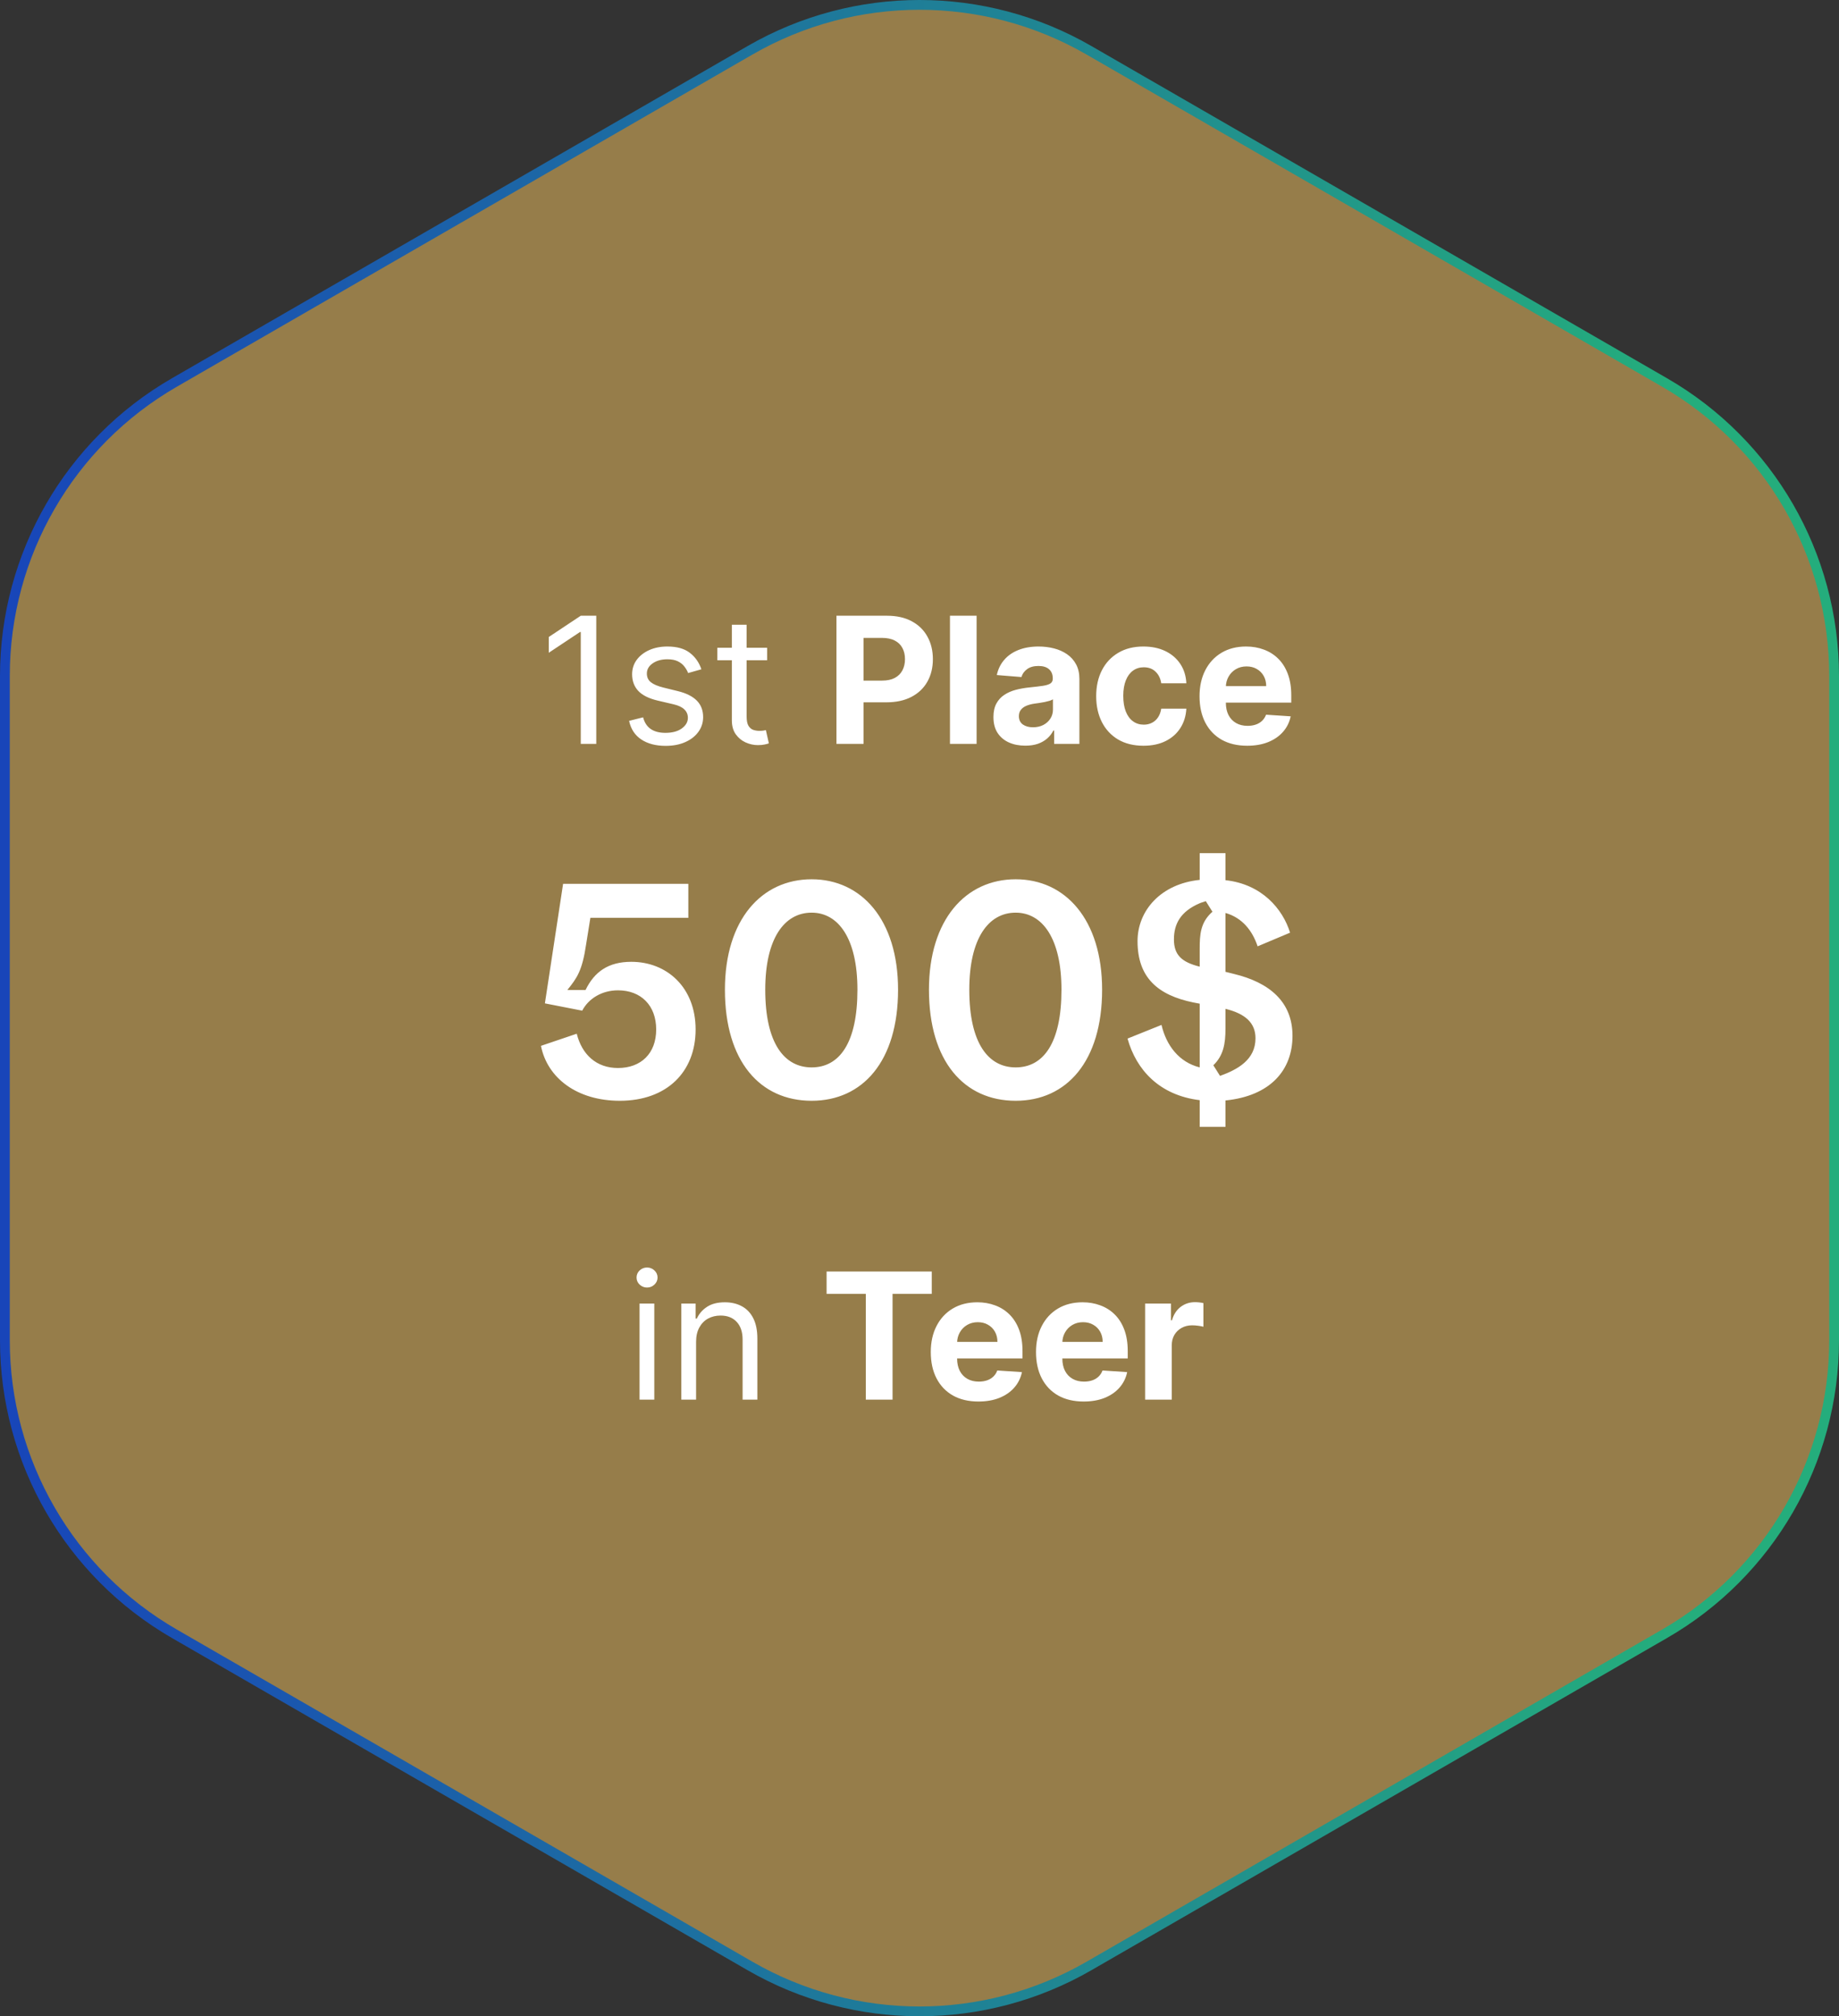 <svg width="188" height="206" viewBox="0 0 188 206" fill="none" xmlns="http://www.w3.org/2000/svg">
<rect x="0" y="0" width="188" height="206" fill="#333333" stroke="none"/>
<path d="M111.324 200.863C100.603 207.046 87.397 207.046 76.676 200.863L17.823 166.918C7.104 160.735 0.5 149.309 0.5 136.944V69.056C0.5 56.691 7.104 45.265 17.823 39.082C17.823 39.082 17.823 39.082 17.823 39.082L76.676 5.138C87.397 -1.046 100.603 -1.046 111.324 5.137L170.177 39.082C180.896 45.265 187.5 56.691 187.5 69.056V136.944C187.5 149.309 180.896 160.735 170.177 166.918L111.324 200.863Z" fill="url(#paint0_linear_431_37624)"/>
<path d="M111.324 200.863C100.603 207.046 87.397 207.046 76.676 200.863L17.823 166.918C7.104 160.735 0.5 149.309 0.5 136.944V69.056C0.5 56.691 7.104 45.265 17.823 39.082C17.823 39.082 17.823 39.082 17.823 39.082L76.676 5.138C87.397 -1.046 100.603 -1.046 111.324 5.137L170.177 39.082C180.896 45.265 187.5 56.691 187.5 69.056V136.944C187.5 149.309 180.896 160.735 170.177 166.918L111.324 200.863Z" fill="url(#paint1_linear_431_37624)" style="mix-blend-mode:overlay"/>
<path d="M111.324 200.863C100.603 207.046 87.397 207.046 76.676 200.863L17.823 166.918C7.104 160.735 0.5 149.309 0.5 136.944V69.056C0.5 56.691 7.104 45.265 17.823 39.082C17.823 39.082 17.823 39.082 17.823 39.082L76.676 5.138C87.397 -1.046 100.603 -1.046 111.324 5.137L170.177 39.082C180.896 45.265 187.5 56.691 187.5 69.056V136.944C187.5 149.309 180.896 160.735 170.177 166.918L111.324 200.863Z" fill="#967D4A" style="mix-blend-mode:color"/>
<path d="M111.324 200.863C100.603 207.046 87.397 207.046 76.676 200.863L17.823 166.918C7.104 160.735 0.5 149.309 0.5 136.944V69.056C0.5 56.691 7.104 45.265 17.823 39.082C17.823 39.082 17.823 39.082 17.823 39.082L76.676 5.138C87.397 -1.046 100.603 -1.046 111.324 5.137L170.177 39.082C180.896 45.265 187.5 56.691 187.5 69.056V136.944C187.5 149.309 180.896 160.735 170.177 166.918L111.324 200.863Z" stroke="url(#paint2_linear_431_37624)"/>
<path d="M55.302 106.854L58.96 105.614C59.487 107.722 60.944 109.117 63.176 109.117C65.532 109.117 67.082 107.629 67.082 105.18C67.082 102.731 65.532 101.181 63.176 101.181C61.533 101.181 60.169 102.018 59.518 103.258L55.705 102.514L57.565 90.3H70.368V93.772H60.355L59.921 96.469C59.518 99.197 58.991 99.91 57.999 101.15H59.859C60.758 99.29 62.184 98.267 64.54 98.267C68.167 98.267 71.112 100.871 71.112 105.18C71.112 109.52 68.167 112.465 63.362 112.465C58.991 112.465 55.953 110.14 55.302 106.854ZM74.108 101.119C74.108 93.958 77.859 89.835 82.974 89.835C88.058 89.835 91.809 93.958 91.809 101.119C91.809 108.435 88.182 112.465 82.974 112.465C77.704 112.465 74.108 108.435 74.108 101.119ZM87.655 101.119C87.655 95.88 85.702 93.245 82.974 93.245C80.184 93.245 78.231 95.88 78.231 101.119C78.231 106.606 80.184 109.055 82.974 109.055C85.826 109.055 87.655 106.544 87.655 101.119ZM94.967 101.119C94.967 93.958 98.718 89.835 103.833 89.835C108.917 89.835 112.668 93.958 112.668 101.119C112.668 108.435 109.041 112.465 103.833 112.465C98.563 112.465 94.967 108.435 94.967 101.119ZM108.514 101.119C108.514 95.88 106.561 93.245 103.833 93.245C101.043 93.245 99.09 95.88 99.09 101.119C99.09 106.606 101.043 109.055 103.833 109.055C106.685 109.055 108.514 106.544 108.514 101.119ZM115.267 106.11L118.739 104.715C119.235 106.823 120.537 108.528 122.645 109.055V102.545L121.994 102.421C118.367 101.677 116.29 99.879 116.29 96.159C116.29 93.028 118.677 90.3 122.645 89.897V87.169H125.28V89.928C129 90.331 131.139 92.873 131.883 95.291L128.566 96.686C128.039 95.105 127.016 93.772 125.28 93.276V99.29L126.148 99.507C129.744 100.375 132.131 102.328 132.131 105.831C132.131 109.334 129.868 111.969 125.28 112.434V115.131H122.645V112.403C118.553 111.907 116.166 109.334 115.267 106.11ZM124.04 108.838L124.722 109.923C126.52 109.272 128.349 108.28 128.349 106.079C128.349 104.498 127.295 103.568 125.28 103.072V105.087C125.28 106.668 125.063 107.846 124.04 108.838ZM122.645 98.763V96.934C122.645 95.508 122.707 94.237 123.947 93.152L123.265 92.067C123.048 92.16 122.862 92.191 122.645 92.284C120.692 93.121 120.01 94.392 120.01 95.973C120.01 97.554 120.785 98.298 122.645 98.763Z" fill="white"/>
<path d="M60.957 62.909V76H59.372V64.571H59.295L56.099 66.693V65.082L59.372 62.909H60.957ZM71.702 68.381L70.347 68.764C70.262 68.538 70.136 68.319 69.97 68.106C69.808 67.888 69.587 67.71 69.305 67.569C69.024 67.428 68.664 67.358 68.225 67.358C67.624 67.358 67.124 67.496 66.723 67.773C66.327 68.046 66.129 68.394 66.129 68.815C66.129 69.19 66.265 69.487 66.538 69.704C66.81 69.921 67.237 70.102 67.816 70.247L69.273 70.605C70.151 70.818 70.805 71.144 71.236 71.583C71.666 72.018 71.881 72.578 71.881 73.264C71.881 73.827 71.719 74.329 71.396 74.773C71.076 75.216 70.629 75.565 70.053 75.821C69.478 76.077 68.809 76.204 68.046 76.204C67.045 76.204 66.216 75.987 65.56 75.553C64.903 75.118 64.488 74.483 64.313 73.648L65.745 73.29C65.881 73.818 66.139 74.215 66.519 74.479C66.902 74.743 67.403 74.875 68.021 74.875C68.724 74.875 69.282 74.726 69.695 74.428C70.113 74.125 70.322 73.763 70.322 73.341C70.322 73 70.202 72.715 69.964 72.484C69.725 72.25 69.359 72.075 68.864 71.96L67.228 71.577C66.329 71.364 65.668 71.033 65.246 70.586C64.829 70.134 64.62 69.57 64.62 68.892C64.62 68.338 64.776 67.848 65.087 67.422C65.402 66.996 65.83 66.661 66.371 66.418C66.917 66.175 67.535 66.054 68.225 66.054C69.197 66.054 69.96 66.267 70.513 66.693C71.072 67.119 71.468 67.682 71.702 68.381ZM78.422 66.182V67.46H73.334V66.182H78.422ZM74.817 63.83H76.326V73.188C76.326 73.614 76.387 73.933 76.511 74.146C76.639 74.355 76.801 74.496 76.997 74.568C77.197 74.636 77.408 74.671 77.629 74.671C77.796 74.671 77.932 74.662 78.038 74.645C78.145 74.624 78.23 74.606 78.294 74.594L78.601 75.949C78.499 75.987 78.356 76.026 78.173 76.064C77.99 76.106 77.757 76.128 77.476 76.128C77.05 76.128 76.632 76.036 76.223 75.853C75.818 75.67 75.482 75.391 75.213 75.016C74.949 74.641 74.817 74.168 74.817 73.597V63.83ZM85.511 76V62.909H90.676C91.668 62.909 92.514 63.099 93.213 63.478C93.912 63.853 94.445 64.375 94.811 65.044C95.182 65.709 95.367 66.476 95.367 67.345C95.367 68.215 95.18 68.981 94.805 69.646C94.43 70.311 93.886 70.829 93.175 71.2C92.468 71.57 91.611 71.756 90.605 71.756H87.313V69.538H90.158C90.691 69.538 91.129 69.446 91.475 69.263C91.824 69.075 92.084 68.817 92.254 68.489C92.429 68.157 92.516 67.776 92.516 67.345C92.516 66.91 92.429 66.531 92.254 66.207C92.084 65.879 91.824 65.626 91.475 65.447C91.125 65.263 90.682 65.172 90.145 65.172H88.279V76H85.511ZM99.837 62.909V76H97.114V62.909H99.837ZM104.818 76.185C104.192 76.185 103.633 76.077 103.143 75.859C102.653 75.638 102.265 75.312 101.98 74.881C101.699 74.447 101.558 73.906 101.558 73.258C101.558 72.712 101.658 72.254 101.858 71.883C102.059 71.513 102.331 71.215 102.677 70.989C103.022 70.763 103.414 70.592 103.853 70.477C104.296 70.362 104.76 70.281 105.246 70.234C105.817 70.175 106.278 70.119 106.627 70.068C106.976 70.013 107.23 69.932 107.388 69.825C107.545 69.719 107.624 69.561 107.624 69.352V69.314C107.624 68.909 107.496 68.596 107.241 68.374C106.989 68.153 106.631 68.042 106.167 68.042C105.677 68.042 105.287 68.151 104.997 68.368C104.707 68.581 104.515 68.849 104.422 69.173L101.903 68.969C102.031 68.372 102.282 67.856 102.657 67.422C103.032 66.983 103.516 66.646 104.108 66.412C104.705 66.173 105.395 66.054 106.18 66.054C106.725 66.054 107.247 66.118 107.746 66.246C108.248 66.374 108.694 66.572 109.081 66.84C109.474 67.109 109.782 67.454 110.008 67.876C110.234 68.293 110.347 68.794 110.347 69.378V76H107.765V74.638H107.688C107.53 74.945 107.319 75.216 107.055 75.45C106.791 75.68 106.474 75.862 106.103 75.994C105.732 76.121 105.304 76.185 104.818 76.185ZM105.598 74.306C105.998 74.306 106.352 74.227 106.659 74.07C106.966 73.908 107.206 73.69 107.381 73.418C107.556 73.145 107.643 72.836 107.643 72.491V71.449C107.558 71.504 107.441 71.555 107.292 71.602C107.147 71.645 106.983 71.685 106.8 71.724C106.616 71.758 106.433 71.79 106.25 71.82C106.067 71.845 105.9 71.869 105.751 71.89C105.432 71.937 105.153 72.011 104.914 72.114C104.675 72.216 104.49 72.354 104.358 72.529C104.226 72.7 104.16 72.913 104.16 73.168C104.16 73.539 104.294 73.822 104.562 74.019C104.835 74.21 105.18 74.306 105.598 74.306ZM116.896 76.192C115.89 76.192 115.025 75.979 114.301 75.553C113.58 75.122 113.026 74.526 112.639 73.763C112.255 73 112.063 72.122 112.063 71.129C112.063 70.124 112.257 69.242 112.645 68.483C113.037 67.72 113.593 67.126 114.313 66.7C115.034 66.269 115.89 66.054 116.883 66.054C117.74 66.054 118.49 66.21 119.133 66.521C119.776 66.832 120.286 67.269 120.661 67.831C121.036 68.394 121.242 69.054 121.281 69.812H118.711C118.639 69.322 118.447 68.928 118.136 68.63C117.829 68.327 117.426 68.176 116.928 68.176C116.506 68.176 116.137 68.291 115.822 68.521C115.511 68.747 115.268 69.077 115.093 69.512C114.919 69.947 114.831 70.473 114.831 71.091C114.831 71.717 114.916 72.25 115.087 72.689C115.262 73.128 115.507 73.462 115.822 73.692C116.137 73.923 116.506 74.038 116.928 74.038C117.239 74.038 117.518 73.974 117.765 73.846C118.017 73.718 118.223 73.533 118.385 73.29C118.551 73.043 118.66 72.746 118.711 72.401H121.281C121.238 73.151 121.034 73.812 120.667 74.383C120.305 74.95 119.804 75.393 119.165 75.712C118.526 76.032 117.769 76.192 116.896 76.192ZM127.499 76.192C126.489 76.192 125.619 75.987 124.891 75.578C124.166 75.165 123.608 74.581 123.216 73.827C122.824 73.068 122.628 72.171 122.628 71.136C122.628 70.126 122.824 69.239 123.216 68.477C123.608 67.714 124.16 67.119 124.871 66.693C125.587 66.267 126.427 66.054 127.39 66.054C128.038 66.054 128.641 66.158 129.199 66.367C129.761 66.572 130.251 66.881 130.669 67.294C131.091 67.707 131.419 68.227 131.653 68.854C131.888 69.476 132.005 70.204 132.005 71.04V71.788H123.714V70.1H129.442C129.442 69.708 129.357 69.361 129.186 69.058C129.016 68.756 128.779 68.519 128.477 68.349C128.178 68.174 127.831 68.087 127.435 68.087C127.021 68.087 126.655 68.183 126.335 68.374C126.02 68.562 125.773 68.815 125.594 69.135C125.415 69.45 125.323 69.802 125.319 70.19V71.794C125.319 72.28 125.408 72.7 125.587 73.053C125.771 73.407 126.028 73.68 126.361 73.871C126.693 74.063 127.087 74.159 127.543 74.159C127.846 74.159 128.123 74.117 128.374 74.031C128.626 73.946 128.841 73.818 129.02 73.648C129.199 73.477 129.335 73.269 129.429 73.021L131.947 73.188C131.82 73.793 131.558 74.321 131.161 74.773C130.769 75.22 130.262 75.57 129.64 75.821C129.022 76.068 128.308 76.192 127.499 76.192Z" fill="white"/>
<path d="M65.381 143V133.182H66.889V143H65.381ZM66.148 131.545C65.854 131.545 65.6 131.445 65.387 131.245C65.178 131.045 65.074 130.804 65.074 130.523C65.074 130.241 65.178 130.001 65.387 129.8C65.6 129.6 65.854 129.5 66.148 129.5C66.442 129.5 66.693 129.6 66.902 129.8C67.115 130.001 67.222 130.241 67.222 130.523C67.222 130.804 67.115 131.045 66.902 131.245C66.693 131.445 66.442 131.545 66.148 131.545ZM71.161 137.094V143H69.652V133.182H71.11V134.716H71.237C71.468 134.217 71.817 133.817 72.286 133.514C72.754 133.207 73.36 133.054 74.101 133.054C74.766 133.054 75.347 133.19 75.846 133.463C76.345 133.732 76.732 134.141 77.009 134.69C77.286 135.236 77.425 135.926 77.425 136.761V143H75.916V136.864C75.916 136.092 75.716 135.491 75.316 135.061C74.915 134.626 74.365 134.409 73.666 134.409C73.185 134.409 72.754 134.513 72.375 134.722C72 134.931 71.704 135.236 71.487 135.636C71.269 136.037 71.161 136.523 71.161 137.094ZM84.502 132.191V129.909H95.254V132.191H91.246V143H88.51V132.191H84.502ZM100.024 143.192C99.014 143.192 98.145 142.987 97.416 142.578C96.692 142.165 96.133 141.581 95.741 140.827C95.349 140.068 95.153 139.171 95.153 138.136C95.153 137.126 95.349 136.239 95.741 135.477C96.133 134.714 96.685 134.119 97.397 133.693C98.113 133.267 98.952 133.054 99.915 133.054C100.563 133.054 101.166 133.158 101.724 133.367C102.287 133.572 102.777 133.881 103.194 134.294C103.616 134.707 103.944 135.227 104.179 135.854C104.413 136.476 104.53 137.205 104.53 138.04V138.788H96.24V137.1H101.967C101.967 136.708 101.882 136.361 101.711 136.058C101.541 135.756 101.305 135.519 101.002 135.349C100.704 135.174 100.356 135.087 99.96 135.087C99.547 135.087 99.18 135.183 98.861 135.374C98.545 135.562 98.298 135.815 98.119 136.135C97.94 136.45 97.849 136.802 97.844 137.19V138.794C97.844 139.28 97.934 139.7 98.113 140.053C98.296 140.407 98.554 140.68 98.886 140.871C99.219 141.063 99.613 141.159 100.069 141.159C100.371 141.159 100.648 141.116 100.9 141.031C101.151 140.946 101.366 140.818 101.545 140.648C101.724 140.477 101.861 140.268 101.954 140.021L104.473 140.188C104.345 140.793 104.083 141.321 103.687 141.773C103.295 142.22 102.787 142.57 102.165 142.821C101.547 143.068 100.834 143.192 100.024 143.192ZM110.782 143.192C109.772 143.192 108.903 142.987 108.174 142.578C107.449 142.165 106.891 141.581 106.499 140.827C106.107 140.068 105.911 139.171 105.911 138.136C105.911 137.126 106.107 136.239 106.499 135.477C106.891 134.714 107.443 134.119 108.155 133.693C108.871 133.267 109.71 133.054 110.673 133.054C111.321 133.054 111.924 133.158 112.482 133.367C113.045 133.572 113.535 133.881 113.952 134.294C114.374 134.707 114.702 135.227 114.937 135.854C115.171 136.476 115.288 137.205 115.288 138.04V138.788H106.998V137.1H112.725C112.725 136.708 112.64 136.361 112.469 136.058C112.299 135.756 112.062 135.519 111.76 135.349C111.461 135.174 111.114 135.087 110.718 135.087C110.305 135.087 109.938 135.183 109.618 135.374C109.303 135.562 109.056 135.815 108.877 136.135C108.698 136.45 108.606 136.802 108.602 137.19V138.794C108.602 139.28 108.692 139.7 108.871 140.053C109.054 140.407 109.312 140.68 109.644 140.871C109.976 141.063 110.371 141.159 110.827 141.159C111.129 141.159 111.406 141.116 111.657 141.031C111.909 140.946 112.124 140.818 112.303 140.648C112.482 140.477 112.618 140.268 112.712 140.021L115.231 140.188C115.103 140.793 114.841 141.321 114.444 141.773C114.052 142.22 113.545 142.57 112.923 142.821C112.305 143.068 111.591 143.192 110.782 143.192ZM117.065 143V133.182H119.705V134.895H119.807C119.986 134.286 120.287 133.825 120.709 133.514C121.131 133.199 121.616 133.041 122.166 133.041C122.302 133.041 122.449 133.05 122.607 133.067C122.765 133.084 122.903 133.107 123.023 133.137V135.553C122.895 135.515 122.718 135.481 122.492 135.451C122.266 135.421 122.059 135.406 121.872 135.406C121.471 135.406 121.113 135.494 120.798 135.668C120.487 135.839 120.24 136.077 120.057 136.384C119.878 136.691 119.788 137.045 119.788 137.445V143H117.065Z" fill="white"/>
<defs>
<linearGradient id="paint0_linear_431_37624" x1="10.423" y1="128.84" x2="187.295" y2="91.028" gradientUnits="userSpaceOnUse">
<stop stop-color="#576265"/>
<stop offset="0.172" stop-color="#9EA1A1"/>
<stop offset="0.457" stop-color="#848B8A"/>
<stop offset="0.554" stop-color="#576265"/>
<stop offset="0.823" stop-color="#576265"/>
<stop offset="0.925" stop-color="#757A7B"/>
<stop offset="1" stop-color="#576265"/>
</linearGradient>
<linearGradient id="paint1_linear_431_37624" x1="75.048" y1="103" x2="31.154" y2="-1.543" gradientUnits="userSpaceOnUse">
<stop stop-color="white" stop-opacity="0"/>
<stop offset="1" stop-color="white"/>
</linearGradient>
<linearGradient id="paint2_linear_431_37624" x1="188" y1="103" x2="0" y2="103" gradientUnits="userSpaceOnUse">
<stop offset="0.091" stop-color="#24AD7C"/>
<stop offset="1" stop-color="#1845B9"/>
</linearGradient>
</defs>
</svg>
